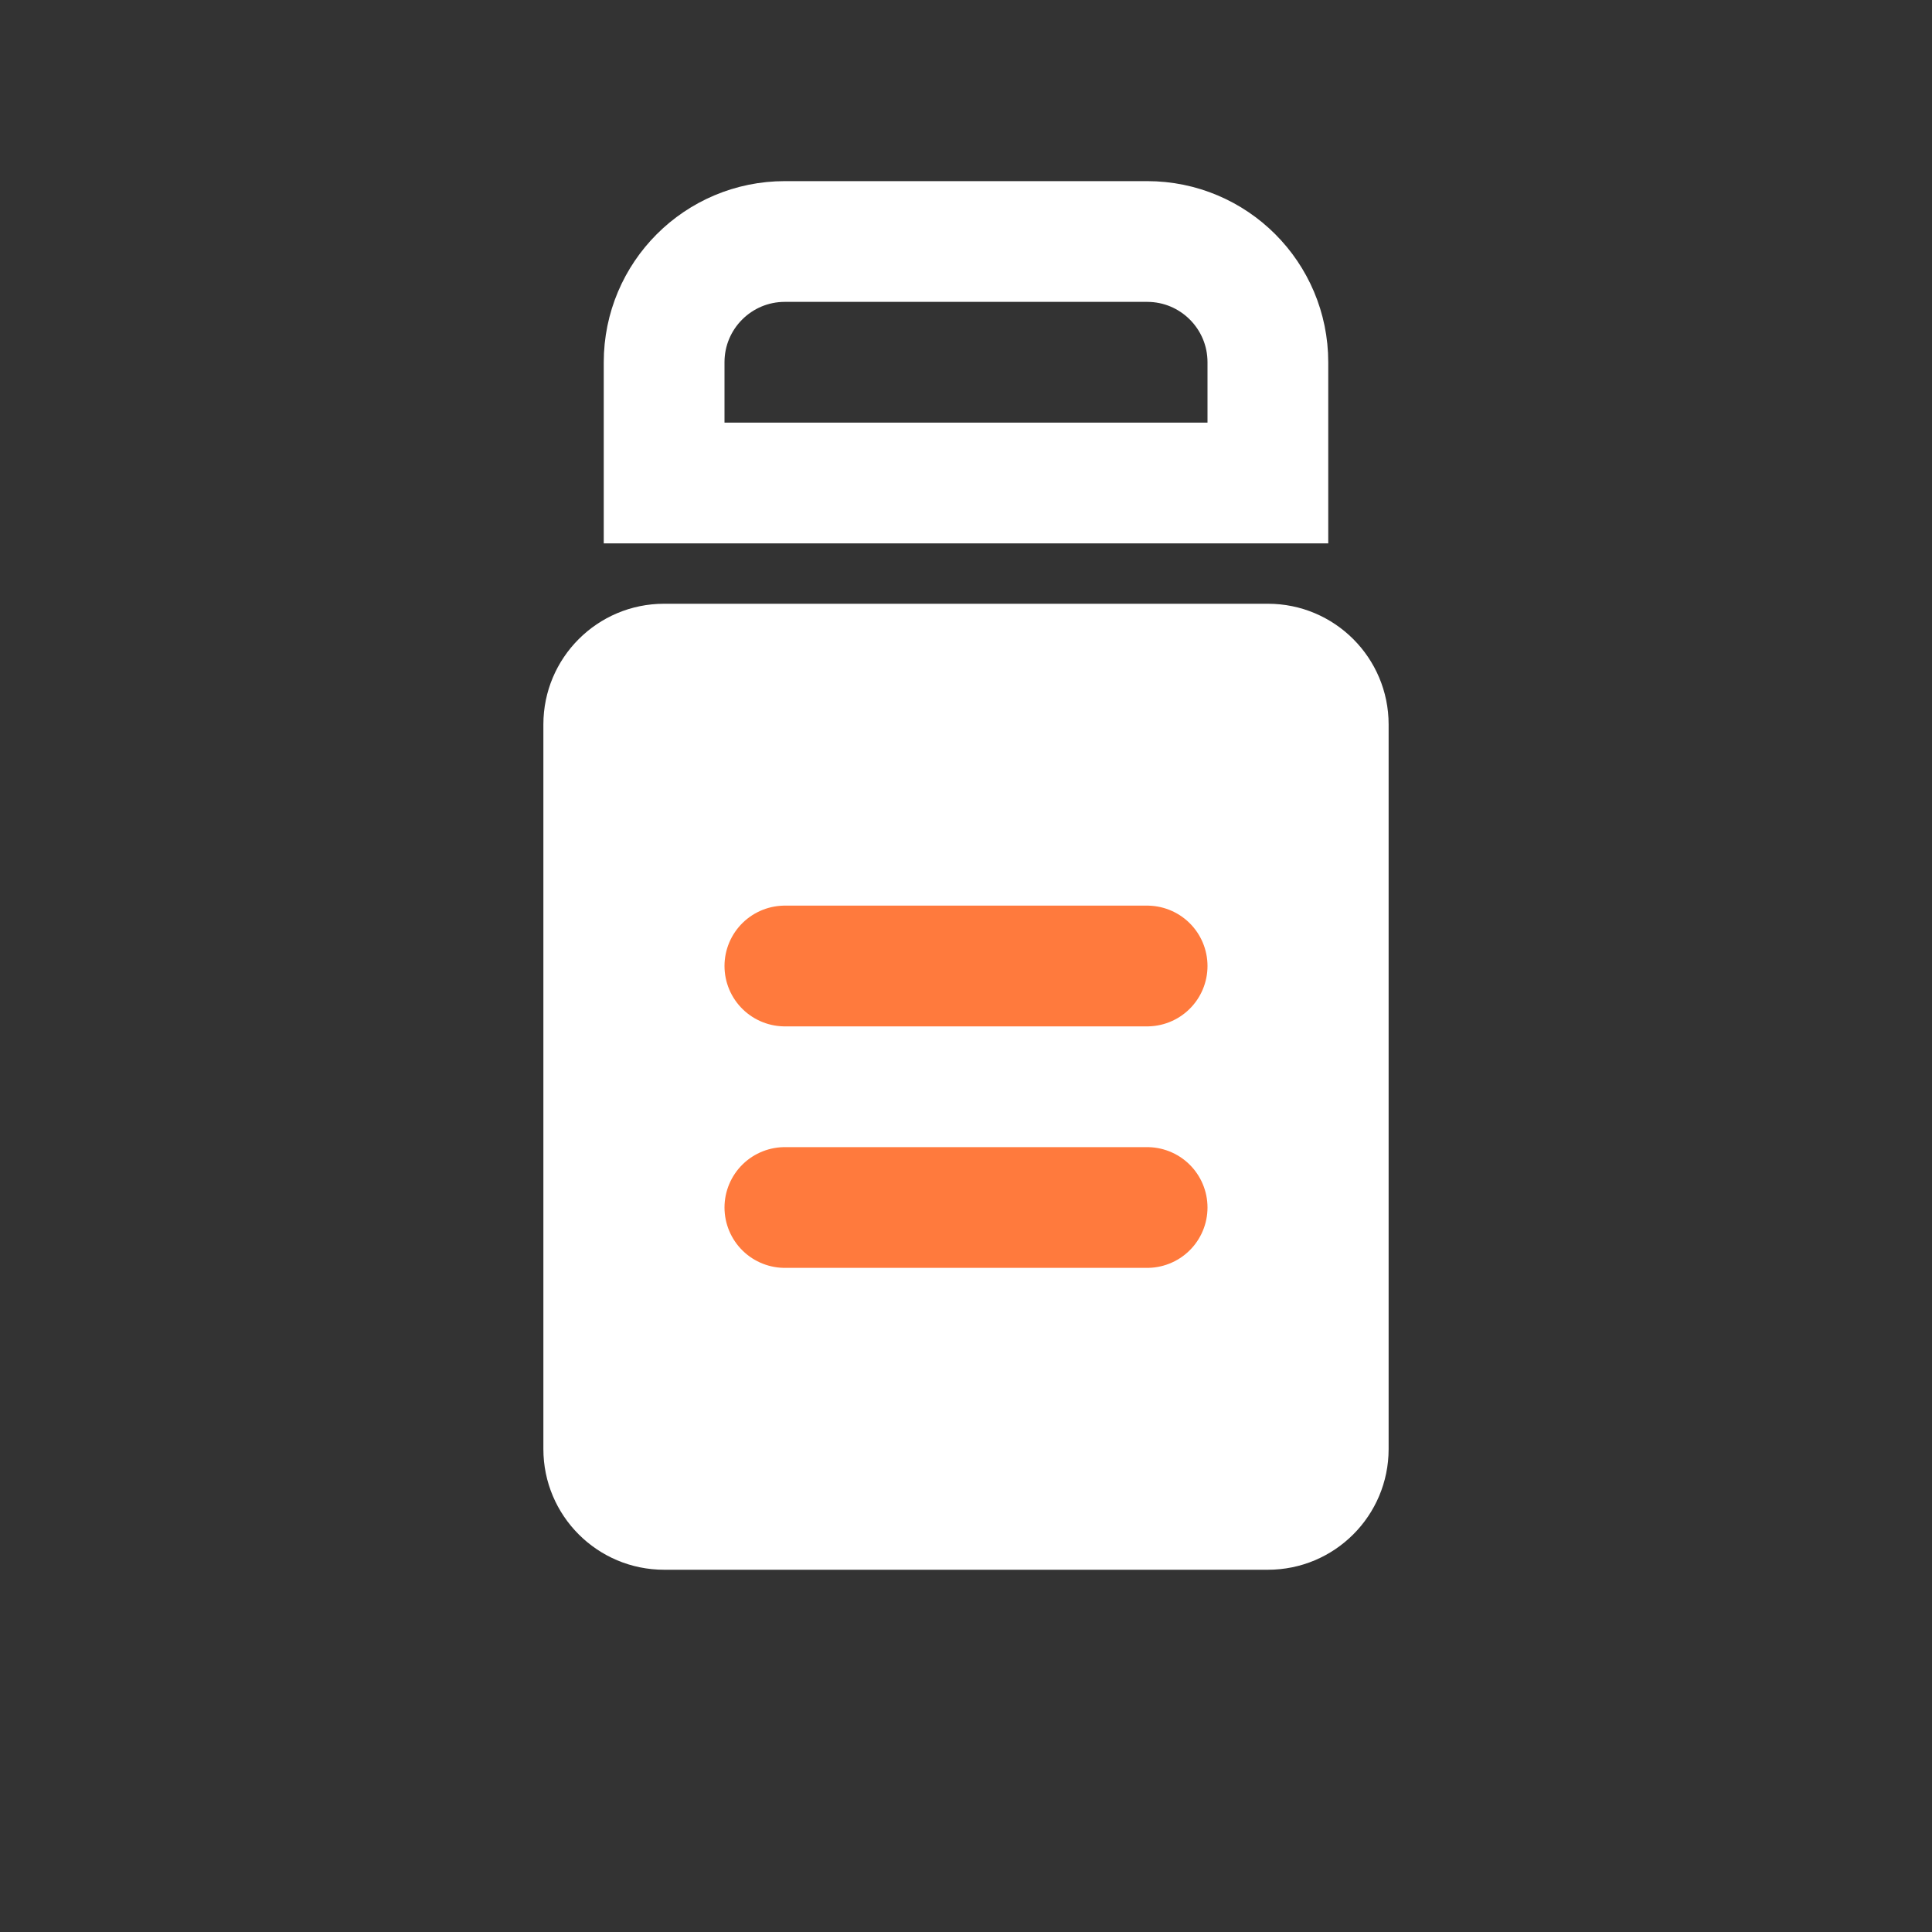 <svg width="32" height="32" viewBox="0 0 32 32" fill="none" xmlns="http://www.w3.org/2000/svg">
  <rect x="0" y="0" width="32" height="32" fill="#333333" stroke="none"/>
  <path d="M11 6C11 4.895 11.895 4 13 4H19C20.105 4 21 4.895 21 6V8H11V6Z" stroke="white" stroke-width="2"/>
  <path d="M9 12C9 10.895 9.895 10 11 10H21C22.105 10 23 10.895 23 12V24C23 25.105 22.105 26 21 26H11C9.895 26 9 25.105 9 24V12Z" fill="white"/>
  <path d="M13 16H19M13 20H19" stroke="#FF7A3D" stroke-width="2" stroke-linecap="round"/>
</svg> 